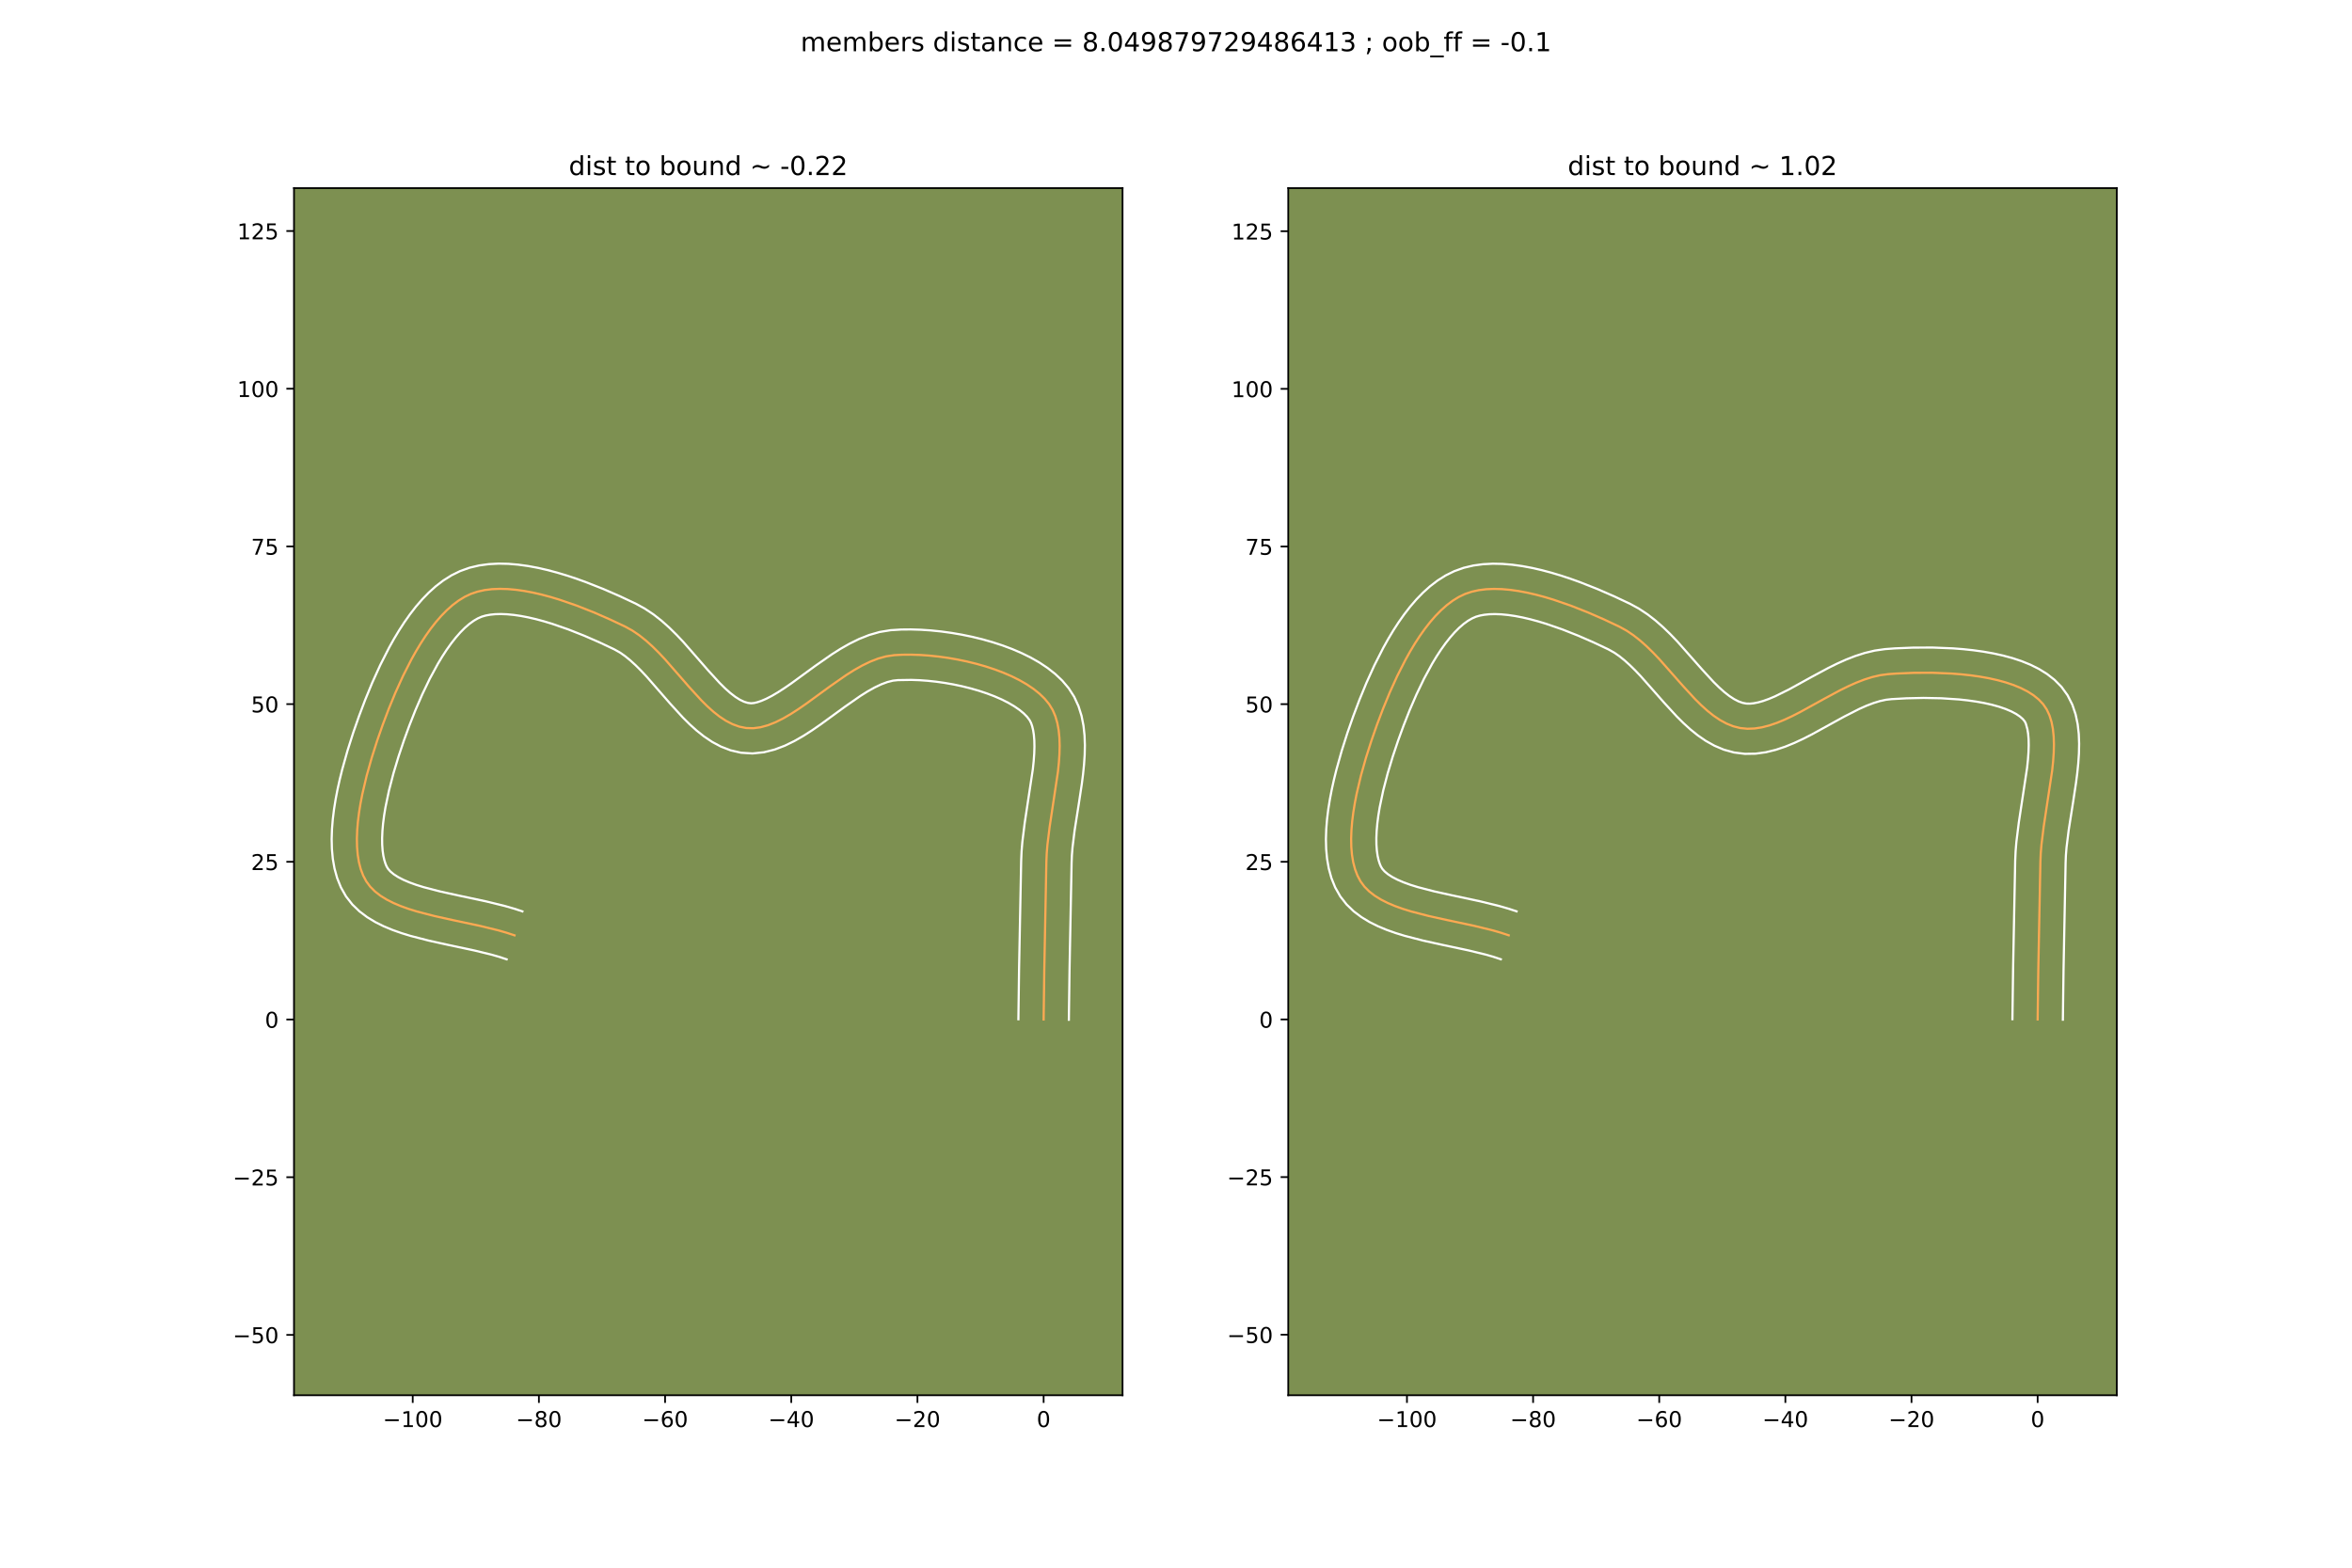 <?xml version="1.0" encoding="utf-8" standalone="no"?>
<!DOCTYPE svg PUBLIC "-//W3C//DTD SVG 1.1//EN"
  "http://www.w3.org/Graphics/SVG/1.1/DTD/svg11.dtd">
<!-- Created with matplotlib (https://matplotlib.org/) -->
<svg height="720pt" version="1.1" viewBox="0 0 1080 720" width="1080pt" xmlns="http://www.w3.org/2000/svg" xmlns:xlink="http://www.w3.org/1999/xlink">
 <defs>
  <style type="text/css">
*{stroke-linecap:butt;stroke-linejoin:round;}
  </style>
 </defs>
 <g id="figure_1">
  <g id="patch_1">
   <path d="M 0 720 
L 1080 720 
L 1080 0 
L 0 0 
z
" style="fill:#ffffff;"/>
  </g>
  <g id="axes_1">
   <g id="patch_2">
    <path d="M 135 640.8 
L 515.455 640.8 
L 515.455 86.4 
L 135 86.4 
z
" style="fill:#7d9051;"/>
   </g>
   <g id="matplotlib.axis_1">
    <g id="xtick_1">
     <g id="line2d_1">
      <defs>
       <path d="M 0 0 
L 0 3.5 
" id="mc7cc5553d9" style="stroke:#000000;stroke-width:0.8;"/>
      </defs>
      <g>
       <use style="stroke:#000000;stroke-width:0.8;" x="189.519" xlink:href="#mc7cc5553d9" y="640.8"/>
      </g>
     </g>
     <g id="text_1">
      <!-- −100 -->
      <defs>
       <path d="M 10.594 35.5 
L 73.188 35.5 
L 73.188 27.203 
L 10.594 27.203 
z
" id="DejaVuSans-8722"/>
       <path d="M 12.406 8.297 
L 28.516 8.297 
L 28.516 63.922 
L 10.984 60.406 
L 10.984 69.391 
L 28.422 72.906 
L 38.281 72.906 
L 38.281 8.297 
L 54.391 8.297 
L 54.391 0 
L 12.406 0 
z
" id="DejaVuSans-49"/>
       <path d="M 31.781 66.406 
Q 24.172 66.406 20.328 58.906 
Q 16.5 51.422 16.5 36.375 
Q 16.5 21.391 20.328 13.891 
Q 24.172 6.391 31.781 6.391 
Q 39.453 6.391 43.281 13.891 
Q 47.125 21.391 47.125 36.375 
Q 47.125 51.422 43.281 58.906 
Q 39.453 66.406 31.781 66.406 
z
M 31.781 74.219 
Q 44.047 74.219 50.516 64.516 
Q 56.984 54.828 56.984 36.375 
Q 56.984 17.969 50.516 8.266 
Q 44.047 -1.422 31.781 -1.422 
Q 19.531 -1.422 13.062 8.266 
Q 6.594 17.969 6.594 36.375 
Q 6.594 54.828 13.062 64.516 
Q 19.531 74.219 31.781 74.219 
z
" id="DejaVuSans-48"/>
      </defs>
      <g transform="translate(175.785 655.398)scale(0.1 -0.1)">
       <use xlink:href="#DejaVuSans-8722"/>
       <use x="83.789" xlink:href="#DejaVuSans-49"/>
       <use x="147.412" xlink:href="#DejaVuSans-48"/>
       <use x="211.035" xlink:href="#DejaVuSans-48"/>
      </g>
     </g>
    </g>
    <g id="xtick_2">
     <g id="line2d_2">
      <g>
       <use style="stroke:#000000;stroke-width:0.8;" x="247.458" xlink:href="#mc7cc5553d9" y="640.8"/>
      </g>
     </g>
     <g id="text_2">
      <!-- −80 -->
      <defs>
       <path d="M 31.781 34.625 
Q 24.75 34.625 20.719 30.859 
Q 16.703 27.094 16.703 20.516 
Q 16.703 13.922 20.719 10.156 
Q 24.75 6.391 31.781 6.391 
Q 38.812 6.391 42.859 10.172 
Q 46.922 13.969 46.922 20.516 
Q 46.922 27.094 42.891 30.859 
Q 38.875 34.625 31.781 34.625 
z
M 21.922 38.812 
Q 15.578 40.375 12.031 44.719 
Q 8.5 49.078 8.5 55.328 
Q 8.5 64.062 14.719 69.141 
Q 20.953 74.219 31.781 74.219 
Q 42.672 74.219 48.875 69.141 
Q 55.078 64.062 55.078 55.328 
Q 55.078 49.078 51.531 44.719 
Q 48 40.375 41.703 38.812 
Q 48.828 37.156 52.797 32.312 
Q 56.781 27.484 56.781 20.516 
Q 56.781 9.906 50.312 4.234 
Q 43.844 -1.422 31.781 -1.422 
Q 19.734 -1.422 13.25 4.234 
Q 6.781 9.906 6.781 20.516 
Q 6.781 27.484 10.781 32.312 
Q 14.797 37.156 21.922 38.812 
z
M 18.312 54.391 
Q 18.312 48.734 21.844 45.562 
Q 25.391 42.391 31.781 42.391 
Q 38.141 42.391 41.719 45.562 
Q 45.312 48.734 45.312 54.391 
Q 45.312 60.062 41.719 63.234 
Q 38.141 66.406 31.781 66.406 
Q 25.391 66.406 21.844 63.234 
Q 18.312 60.062 18.312 54.391 
z
" id="DejaVuSans-56"/>
      </defs>
      <g transform="translate(236.906 655.398)scale(0.1 -0.1)">
       <use xlink:href="#DejaVuSans-8722"/>
       <use x="83.789" xlink:href="#DejaVuSans-56"/>
       <use x="147.412" xlink:href="#DejaVuSans-48"/>
      </g>
     </g>
    </g>
    <g id="xtick_3">
     <g id="line2d_3">
      <g>
       <use style="stroke:#000000;stroke-width:0.8;" x="305.397" xlink:href="#mc7cc5553d9" y="640.8"/>
      </g>
     </g>
     <g id="text_3">
      <!-- −60 -->
      <defs>
       <path d="M 33.016 40.375 
Q 26.375 40.375 22.484 35.828 
Q 18.609 31.297 18.609 23.391 
Q 18.609 15.531 22.484 10.953 
Q 26.375 6.391 33.016 6.391 
Q 39.656 6.391 43.531 10.953 
Q 47.406 15.531 47.406 23.391 
Q 47.406 31.297 43.531 35.828 
Q 39.656 40.375 33.016 40.375 
z
M 52.594 71.297 
L 52.594 62.312 
Q 48.875 64.062 45.094 64.984 
Q 41.312 65.922 37.594 65.922 
Q 27.828 65.922 22.672 59.328 
Q 17.531 52.734 16.797 39.406 
Q 19.672 43.656 24.016 45.922 
Q 28.375 48.188 33.594 48.188 
Q 44.578 48.188 50.953 41.516 
Q 57.328 34.859 57.328 23.391 
Q 57.328 12.156 50.688 5.359 
Q 44.047 -1.422 33.016 -1.422 
Q 20.359 -1.422 13.672 8.266 
Q 6.984 17.969 6.984 36.375 
Q 6.984 53.656 15.188 63.938 
Q 23.391 74.219 37.203 74.219 
Q 40.922 74.219 44.703 73.484 
Q 48.484 72.75 52.594 71.297 
z
" id="DejaVuSans-54"/>
      </defs>
      <g transform="translate(294.845 655.398)scale(0.1 -0.1)">
       <use xlink:href="#DejaVuSans-8722"/>
       <use x="83.789" xlink:href="#DejaVuSans-54"/>
       <use x="147.412" xlink:href="#DejaVuSans-48"/>
      </g>
     </g>
    </g>
    <g id="xtick_4">
     <g id="line2d_4">
      <g>
       <use style="stroke:#000000;stroke-width:0.8;" x="363.337" xlink:href="#mc7cc5553d9" y="640.8"/>
      </g>
     </g>
     <g id="text_4">
      <!-- −40 -->
      <defs>
       <path d="M 37.797 64.312 
L 12.891 25.391 
L 37.797 25.391 
z
M 35.203 72.906 
L 47.609 72.906 
L 47.609 25.391 
L 58.016 25.391 
L 58.016 17.188 
L 47.609 17.188 
L 47.609 0 
L 37.797 0 
L 37.797 17.188 
L 4.891 17.188 
L 4.891 26.703 
z
" id="DejaVuSans-52"/>
      </defs>
      <g transform="translate(352.785 655.398)scale(0.1 -0.1)">
       <use xlink:href="#DejaVuSans-8722"/>
       <use x="83.789" xlink:href="#DejaVuSans-52"/>
       <use x="147.412" xlink:href="#DejaVuSans-48"/>
      </g>
     </g>
    </g>
    <g id="xtick_5">
     <g id="line2d_5">
      <g>
       <use style="stroke:#000000;stroke-width:0.8;" x="421.276" xlink:href="#mc7cc5553d9" y="640.8"/>
      </g>
     </g>
     <g id="text_5">
      <!-- −20 -->
      <defs>
       <path d="M 19.188 8.297 
L 53.609 8.297 
L 53.609 0 
L 7.328 0 
L 7.328 8.297 
Q 12.938 14.109 22.625 23.891 
Q 32.328 33.688 34.812 36.531 
Q 39.547 41.844 41.422 45.531 
Q 43.312 49.219 43.312 52.781 
Q 43.312 58.594 39.234 62.25 
Q 35.156 65.922 28.609 65.922 
Q 23.969 65.922 18.812 64.312 
Q 13.672 62.703 7.812 59.422 
L 7.812 69.391 
Q 13.766 71.781 18.938 73 
Q 24.125 74.219 28.422 74.219 
Q 39.75 74.219 46.484 68.547 
Q 53.219 62.891 53.219 53.422 
Q 53.219 48.922 51.531 44.891 
Q 49.859 40.875 45.406 35.406 
Q 44.188 33.984 37.641 27.219 
Q 31.109 20.453 19.188 8.297 
z
" id="DejaVuSans-50"/>
      </defs>
      <g transform="translate(410.724 655.398)scale(0.1 -0.1)">
       <use xlink:href="#DejaVuSans-8722"/>
       <use x="83.789" xlink:href="#DejaVuSans-50"/>
       <use x="147.412" xlink:href="#DejaVuSans-48"/>
      </g>
     </g>
    </g>
    <g id="xtick_6">
     <g id="line2d_6">
      <g>
       <use style="stroke:#000000;stroke-width:0.8;" x="479.216" xlink:href="#mc7cc5553d9" y="640.8"/>
      </g>
     </g>
     <g id="text_6">
      <!-- 0 -->
      <g transform="translate(476.035 655.398)scale(0.1 -0.1)">
       <use xlink:href="#DejaVuSans-48"/>
      </g>
     </g>
    </g>
   </g>
   <g id="matplotlib.axis_2">
    <g id="ytick_1">
     <g id="line2d_7">
      <defs>
       <path d="M 0 0 
L -3.5 0 
" id="m08bc6e6c78" style="stroke:#000000;stroke-width:0.8;"/>
      </defs>
      <g>
       <use style="stroke:#000000;stroke-width:0.8;" x="135" xlink:href="#m08bc6e6c78" y="613.079"/>
      </g>
     </g>
     <g id="text_7">
      <!-- −50 -->
      <defs>
       <path d="M 10.797 72.906 
L 49.516 72.906 
L 49.516 64.594 
L 19.828 64.594 
L 19.828 46.734 
Q 21.969 47.469 24.109 47.828 
Q 26.266 48.188 28.422 48.188 
Q 40.625 48.188 47.75 41.5 
Q 54.891 34.812 54.891 23.391 
Q 54.891 11.625 47.562 5.094 
Q 40.234 -1.422 26.906 -1.422 
Q 22.312 -1.422 17.547 -0.641 
Q 12.797 0.141 7.719 1.703 
L 7.719 11.625 
Q 12.109 9.234 16.797 8.062 
Q 21.484 6.891 26.703 6.891 
Q 35.156 6.891 40.078 11.328 
Q 45.016 15.766 45.016 23.391 
Q 45.016 31 40.078 35.438 
Q 35.156 39.891 26.703 39.891 
Q 22.75 39.891 18.812 39.016 
Q 14.891 38.141 10.797 36.281 
z
" id="DejaVuSans-53"/>
      </defs>
      <g transform="translate(106.895 616.878)scale(0.1 -0.1)">
       <use xlink:href="#DejaVuSans-8722"/>
       <use x="83.789" xlink:href="#DejaVuSans-53"/>
       <use x="147.412" xlink:href="#DejaVuSans-48"/>
      </g>
     </g>
    </g>
    <g id="ytick_2">
     <g id="line2d_8">
      <g>
       <use style="stroke:#000000;stroke-width:0.8;" x="135" xlink:href="#m08bc6e6c78" y="540.655"/>
      </g>
     </g>
     <g id="text_8">
      <!-- −25 -->
      <g transform="translate(106.895 544.454)scale(0.1 -0.1)">
       <use xlink:href="#DejaVuSans-8722"/>
       <use x="83.789" xlink:href="#DejaVuSans-50"/>
       <use x="147.412" xlink:href="#DejaVuSans-53"/>
      </g>
     </g>
    </g>
    <g id="ytick_3">
     <g id="line2d_9">
      <g>
       <use style="stroke:#000000;stroke-width:0.8;" x="135" xlink:href="#m08bc6e6c78" y="468.23"/>
      </g>
     </g>
     <g id="text_9">
      <!-- 0 -->
      <g transform="translate(121.638 472.029)scale(0.1 -0.1)">
       <use xlink:href="#DejaVuSans-48"/>
      </g>
     </g>
    </g>
    <g id="ytick_4">
     <g id="line2d_10">
      <g>
       <use style="stroke:#000000;stroke-width:0.8;" x="135" xlink:href="#m08bc6e6c78" y="395.806"/>
      </g>
     </g>
     <g id="text_10">
      <!-- 25 -->
      <g transform="translate(115.275 399.605)scale(0.1 -0.1)">
       <use xlink:href="#DejaVuSans-50"/>
       <use x="63.623" xlink:href="#DejaVuSans-53"/>
      </g>
     </g>
    </g>
    <g id="ytick_5">
     <g id="line2d_11">
      <g>
       <use style="stroke:#000000;stroke-width:0.8;" x="135" xlink:href="#m08bc6e6c78" y="323.382"/>
      </g>
     </g>
     <g id="text_11">
      <!-- 50 -->
      <g transform="translate(115.275 327.181)scale(0.1 -0.1)">
       <use xlink:href="#DejaVuSans-53"/>
       <use x="63.623" xlink:href="#DejaVuSans-48"/>
      </g>
     </g>
    </g>
    <g id="ytick_6">
     <g id="line2d_12">
      <g>
       <use style="stroke:#000000;stroke-width:0.8;" x="135" xlink:href="#m08bc6e6c78" y="250.957"/>
      </g>
     </g>
     <g id="text_12">
      <!-- 75 -->
      <defs>
       <path d="M 8.203 72.906 
L 55.078 72.906 
L 55.078 68.703 
L 28.609 0 
L 18.312 0 
L 43.219 64.594 
L 8.203 64.594 
z
" id="DejaVuSans-55"/>
      </defs>
      <g transform="translate(115.275 254.757)scale(0.1 -0.1)">
       <use xlink:href="#DejaVuSans-55"/>
       <use x="63.623" xlink:href="#DejaVuSans-53"/>
      </g>
     </g>
    </g>
    <g id="ytick_7">
     <g id="line2d_13">
      <g>
       <use style="stroke:#000000;stroke-width:0.8;" x="135" xlink:href="#m08bc6e6c78" y="178.533"/>
      </g>
     </g>
     <g id="text_13">
      <!-- 100 -->
      <g transform="translate(108.912 182.332)scale(0.1 -0.1)">
       <use xlink:href="#DejaVuSans-49"/>
       <use x="63.623" xlink:href="#DejaVuSans-48"/>
       <use x="127.246" xlink:href="#DejaVuSans-48"/>
      </g>
     </g>
    </g>
    <g id="ytick_8">
     <g id="line2d_14">
      <g>
       <use style="stroke:#000000;stroke-width:0.8;" x="135" xlink:href="#m08bc6e6c78" y="106.109"/>
      </g>
     </g>
     <g id="text_14">
      <!-- 125 -->
      <g transform="translate(108.912 109.908)scale(0.1 -0.1)">
       <use xlink:href="#DejaVuSans-49"/>
       <use x="63.623" xlink:href="#DejaVuSans-50"/>
       <use x="127.246" xlink:href="#DejaVuSans-53"/>
      </g>
     </g>
    </g>
   </g>
   <g id="line2d_15">
    <path clip-path="url(#pb606693c54)" d="M 479.216 468.23 
L 479.522 445.362 
L 480.48 395.817 
L 480.639 391.94 
L 480.964 387.947 
L 481.985 379.7 
L 485.79 354.433 
L 486.208 350.375 
L 486.481 346.418 
L 486.578 342.585 
L 486.469 338.898 
L 486.123 335.377 
L 485.508 332.046 
L 484.594 328.925 
L 483.35 326.037 
L 481.744 323.404 
L 479.719 320.934 
L 477.314 318.596 
L 474.562 316.393 
L 471.497 314.326 
L 468.151 312.397 
L 464.56 310.608 
L 460.754 308.961 
L 456.77 307.457 
L 452.639 306.098 
L 448.395 304.886 
L 444.072 303.823 
L 439.703 302.911 
L 435.322 302.151 
L 430.962 301.546 
L 426.657 301.096 
L 422.44 300.804 
L 418.344 300.672 
L 414.403 300.701 
L 410.65 300.894 
L 406.967 301.43 
L 403.276 302.446 
L 399.58 303.881 
L 395.883 305.673 
L 392.188 307.763 
L 388.499 310.09 
L 381.151 315.213 
L 370.256 323.16 
L 366.672 325.638 
L 363.117 327.928 
L 359.595 329.971 
L 356.108 331.706 
L 352.662 333.072 
L 349.258 334.01 
L 345.901 334.457 
L 342.593 334.355 
L 339.436 333.714 
L 336.37 332.599 
L 333.384 331.06 
L 330.467 329.143 
L 327.607 326.897 
L 324.792 324.37 
L 322.011 321.61 
L 316.505 315.583 
L 305.397 302.847 
L 302.533 299.801 
L 299.61 296.907 
L 296.619 294.211 
L 293.546 291.763 
L 290.382 289.611 
L 287.113 287.802 
L 280.153 284.517 
L 272.676 281.251 
L 264.843 278.156 
L 256.812 275.385 
L 252.773 274.168 
L 248.745 273.09 
L 244.747 272.168 
L 240.8 271.423 
L 236.924 270.873 
L 233.138 270.538 
L 229.464 270.436 
L 225.92 270.586 
L 222.526 271.008 
L 219.304 271.721 
L 216.272 272.744 
L 213.38 274.114 
L 210.567 275.84 
L 207.833 277.894 
L 205.179 280.247 
L 202.606 282.874 
L 200.116 285.744 
L 197.71 288.833 
L 195.388 292.11 
L 193.153 295.55 
L 191.004 299.124 
L 188.944 302.805 
L 185.092 310.377 
L 181.607 318.046 
L 178.498 325.589 
L 175.772 332.786 
L 173.213 340.097 
L 170.695 347.99 
L 168.368 356.258 
L 166.38 364.693 
L 165.561 368.909 
L 164.882 373.088 
L 164.363 377.206 
L 164.023 381.236 
L 163.879 385.152 
L 163.951 388.929 
L 164.258 392.541 
L 164.818 395.961 
L 165.649 399.164 
L 166.771 402.123 
L 168.202 404.814 
L 169.997 407.235 
L 172.177 409.418 
L 174.709 411.383 
L 177.561 413.15 
L 180.698 414.739 
L 184.089 416.17 
L 187.7 417.463 
L 191.499 418.639 
L 199.528 420.719 
L 207.913 422.572 
L 220.58 425.274 
L 228.702 427.261 
L 232.568 428.371 
L 236.259 429.584 
L 236.259 429.584 
" style="fill:none;stroke:#fea952;stroke-linecap:square;"/>
   </g>
   <g id="line2d_16">
    <path clip-path="url(#pb606693c54)" d="M 467.628 468.119 
L 467.935 445.158 
L 468.902 395.341 
L 469.089 391.001 
L 469.448 386.655 
L 470.526 377.974 
L 474.263 353.248 
L 474.647 349.577 
L 474.897 346.124 
L 474.995 342.928 
L 474.937 340.032 
L 474.727 337.48 
L 474.388 335.304 
L 473.952 333.511 
L 473.456 332.07 
L 472.782 330.749 
L 471.643 329.243 
L 470.072 327.642 
L 468.084 326.001 
L 465.709 324.365 
L 462.985 322.77 
L 459.956 321.242 
L 456.663 319.802 
L 453.149 318.465 
L 449.457 317.241 
L 445.628 316.139 
L 441.703 315.167 
L 437.723 314.329 
L 433.728 313.629 
L 429.759 313.071 
L 425.857 312.656 
L 422.066 312.386 
L 418.43 312.26 
L 412.321 312.36 
L 410.042 312.603 
L 407.469 313.249 
L 404.636 314.308 
L 401.588 315.759 
L 398.37 317.564 
L 395.017 319.671 
L 387.998 324.562 
L 376.844 332.693 
L 372.948 335.379 
L 368.931 337.952 
L 364.758 340.345 
L 360.379 342.478 
L 355.739 344.244 
L 350.79 345.496 
L 345.543 346.04 
L 340.287 345.711 
L 335.477 344.605 
L 331.06 342.899 
L 327.022 340.744 
L 323.311 338.257 
L 319.866 335.52 
L 316.629 332.595 
L 313.553 329.532 
L 307.748 323.172 
L 296.955 310.786 
L 294.378 308.034 
L 291.854 305.516 
L 289.398 303.274 
L 287.029 301.345 
L 284.77 299.749 
L 282.098 298.248 
L 275.429 295.098 
L 268.312 291.986 
L 260.928 289.063 
L 253.47 286.48 
L 249.776 285.362 
L 246.142 284.381 
L 242.597 283.555 
L 239.173 282.896 
L 235.901 282.416 
L 232.817 282.121 
L 229.955 282.013 
L 227.35 282.085 
L 225.029 282.323 
L 223.007 282.701 
L 221.235 283.215 
L 219.44 283.992 
L 217.526 285.106 
L 215.521 286.564 
L 213.456 288.357 
L 211.36 290.466 
L 209.257 292.867 
L 207.166 295.53 
L 205.105 298.425 
L 203.084 301.52 
L 201.116 304.784 
L 197.365 311.692 
L 193.9 318.903 
L 190.754 326.176 
L 187.951 333.275 
L 185.458 340.117 
L 183.006 347.422 
L 180.682 355.124 
L 178.632 362.989 
L 176.999 370.766 
L 176.379 374.537 
L 175.91 378.182 
L 175.603 381.66 
L 175.465 384.931 
L 175.498 387.949 
L 175.694 390.669 
L 176.034 393.049 
L 176.485 395.056 
L 177.002 396.682 
L 177.511 397.913 
L 178.197 399.047 
L 179.281 400.263 
L 180.813 401.533 
L 182.796 402.812 
L 185.204 404.063 
L 187.996 405.261 
L 191.127 406.394 
L 194.549 407.46 
L 202.091 409.419 
L 210.293 411.231 
L 223.217 413.99 
L 231.899 416.123 
L 236.187 417.363 
L 239.878 418.576 
L 239.878 418.576 
" style="fill:none;stroke:#ffffff;stroke-linecap:square;"/>
   </g>
   <g id="line2d_17">
    <path clip-path="url(#pb606693c54)" d="M 490.803 468.342 
L 491.108 445.566 
L 492.058 396.293 
L 492.189 392.879 
L 492.479 389.24 
L 493.443 381.426 
L 495.428 368.8 
L 496.753 360.047 
L 497.317 355.619 
L 497.768 351.173 
L 498.065 346.713 
L 498.161 342.243 
L 498.002 337.763 
L 497.518 333.274 
L 496.629 328.788 
L 495.236 324.339 
L 493.243 320.005 
L 490.706 316.058 
L 487.796 312.624 
L 484.556 309.55 
L 481.041 306.785 
L 477.285 304.287 
L 473.318 302.025 
L 469.163 299.974 
L 464.846 298.119 
L 460.39 296.449 
L 455.82 294.956 
L 451.162 293.634 
L 446.441 292.48 
L 441.684 291.494 
L 436.917 290.674 
L 432.166 290.02 
L 427.457 289.536 
L 422.813 289.222 
L 418.258 289.084 
L 413.809 289.128 
L 408.979 289.427 
L 403.892 290.258 
L 399.083 291.643 
L 394.524 293.454 
L 390.178 295.587 
L 386.006 297.962 
L 381.982 300.509 
L 374.304 305.864 
L 363.668 313.628 
L 360.396 315.896 
L 357.303 317.904 
L 354.431 319.597 
L 351.838 320.934 
L 349.585 321.9 
L 347.726 322.523 
L 346.26 322.875 
L 344.9 322.999 
L 343.395 322.823 
L 341.681 322.3 
L 339.747 321.375 
L 337.623 320.029 
L 335.348 318.274 
L 332.955 316.146 
L 330.468 313.689 
L 325.263 307.995 
L 313.839 294.909 
L 310.688 291.569 
L 307.367 288.298 
L 303.84 285.148 
L 300.064 282.182 
L 295.993 279.472 
L 292.128 277.355 
L 284.877 273.936 
L 277.041 270.517 
L 268.757 267.25 
L 264.488 265.721 
L 260.154 264.289 
L 255.77 262.975 
L 251.347 261.798 
L 246.897 260.781 
L 242.428 259.95 
L 237.947 259.331 
L 233.46 258.954 
L 228.972 258.858 
L 224.489 259.087 
L 220.024 259.694 
L 215.6 260.741 
L 211.308 262.273 
L 207.321 264.237 
L 203.608 266.575 
L 200.144 269.224 
L 196.901 272.138 
L 193.852 275.281 
L 190.976 278.622 
L 188.254 282.135 
L 185.672 285.796 
L 183.221 289.58 
L 180.893 293.465 
L 178.681 297.426 
L 174.591 305.48 
L 170.929 313.544 
L 167.687 321.416 
L 164.86 328.888 
L 162.201 336.489 
L 159.572 344.743 
L 157.122 353.465 
L 156.012 357.946 
L 155.005 362.482 
L 154.122 367.052 
L 153.385 371.639 
L 152.816 376.23 
L 152.443 380.812 
L 152.293 385.374 
L 152.405 389.91 
L 152.822 394.412 
L 153.602 398.873 
L 154.814 403.271 
L 156.54 407.565 
L 158.893 411.715 
L 161.798 415.424 
L 165.073 418.573 
L 168.606 421.233 
L 172.325 423.488 
L 176.192 425.415 
L 180.182 427.079 
L 184.274 428.533 
L 188.449 429.819 
L 196.965 432.02 
L 205.532 433.912 
L 217.944 436.558 
L 225.505 438.4 
L 228.948 439.379 
L 232.639 440.593 
L 232.639 440.593 
" style="fill:none;stroke:#ffffff;stroke-linecap:square;"/>
   </g>
   <g id="patch_3">
    <path d="M 135 640.8 
L 135 86.4 
" style="fill:none;stroke:#000000;stroke-linecap:square;stroke-linejoin:miter;stroke-width:0.8;"/>
   </g>
   <g id="patch_4">
    <path d="M 515.455 640.8 
L 515.455 86.4 
" style="fill:none;stroke:#000000;stroke-linecap:square;stroke-linejoin:miter;stroke-width:0.8;"/>
   </g>
   <g id="patch_5">
    <path d="M 135 640.8 
L 515.455 640.8 
" style="fill:none;stroke:#000000;stroke-linecap:square;stroke-linejoin:miter;stroke-width:0.8;"/>
   </g>
   <g id="patch_6">
    <path d="M 135 86.4 
L 515.455 86.4 
" style="fill:none;stroke:#000000;stroke-linecap:square;stroke-linejoin:miter;stroke-width:0.8;"/>
   </g>
   <g id="text_15">
    <!-- dist to bound ~ -0.22 -->
    <defs>
     <path d="M 45.406 46.391 
L 45.406 75.984 
L 54.391 75.984 
L 54.391 0 
L 45.406 0 
L 45.406 8.203 
Q 42.578 3.328 38.25 0.953 
Q 33.938 -1.422 27.875 -1.422 
Q 17.969 -1.422 11.734 6.484 
Q 5.516 14.406 5.516 27.297 
Q 5.516 40.188 11.734 48.094 
Q 17.969 56 27.875 56 
Q 33.938 56 38.25 53.625 
Q 42.578 51.266 45.406 46.391 
z
M 14.797 27.297 
Q 14.797 17.391 18.875 11.75 
Q 22.953 6.109 30.078 6.109 
Q 37.203 6.109 41.297 11.75 
Q 45.406 17.391 45.406 27.297 
Q 45.406 37.203 41.297 42.844 
Q 37.203 48.484 30.078 48.484 
Q 22.953 48.484 18.875 42.844 
Q 14.797 37.203 14.797 27.297 
z
" id="DejaVuSans-100"/>
     <path d="M 9.422 54.688 
L 18.406 54.688 
L 18.406 0 
L 9.422 0 
z
M 9.422 75.984 
L 18.406 75.984 
L 18.406 64.594 
L 9.422 64.594 
z
" id="DejaVuSans-105"/>
     <path d="M 44.281 53.078 
L 44.281 44.578 
Q 40.484 46.531 36.375 47.5 
Q 32.281 48.484 27.875 48.484 
Q 21.188 48.484 17.844 46.438 
Q 14.5 44.391 14.5 40.281 
Q 14.5 37.156 16.891 35.375 
Q 19.281 33.594 26.516 31.984 
L 29.594 31.297 
Q 39.156 29.25 43.188 25.516 
Q 47.219 21.781 47.219 15.094 
Q 47.219 7.469 41.188 3.016 
Q 35.156 -1.422 24.609 -1.422 
Q 20.219 -1.422 15.453 -0.562 
Q 10.688 0.297 5.422 2 
L 5.422 11.281 
Q 10.406 8.688 15.234 7.391 
Q 20.062 6.109 24.812 6.109 
Q 31.156 6.109 34.562 8.281 
Q 37.984 10.453 37.984 14.406 
Q 37.984 18.062 35.516 20.016 
Q 33.062 21.969 24.703 23.781 
L 21.578 24.516 
Q 13.234 26.266 9.516 29.906 
Q 5.812 33.547 5.812 39.891 
Q 5.812 47.609 11.281 51.797 
Q 16.75 56 26.812 56 
Q 31.781 56 36.172 55.266 
Q 40.578 54.547 44.281 53.078 
z
" id="DejaVuSans-115"/>
     <path d="M 18.312 70.219 
L 18.312 54.688 
L 36.812 54.688 
L 36.812 47.703 
L 18.312 47.703 
L 18.312 18.016 
Q 18.312 11.328 20.141 9.422 
Q 21.969 7.516 27.594 7.516 
L 36.812 7.516 
L 36.812 0 
L 27.594 0 
Q 17.188 0 13.234 3.875 
Q 9.281 7.766 9.281 18.016 
L 9.281 47.703 
L 2.688 47.703 
L 2.688 54.688 
L 9.281 54.688 
L 9.281 70.219 
z
" id="DejaVuSans-116"/>
     <path id="DejaVuSans-32"/>
     <path d="M 30.609 48.391 
Q 23.391 48.391 19.188 42.75 
Q 14.984 37.109 14.984 27.297 
Q 14.984 17.484 19.156 11.844 
Q 23.344 6.203 30.609 6.203 
Q 37.797 6.203 41.984 11.859 
Q 46.188 17.531 46.188 27.297 
Q 46.188 37.016 41.984 42.703 
Q 37.797 48.391 30.609 48.391 
z
M 30.609 56 
Q 42.328 56 49.016 48.375 
Q 55.719 40.766 55.719 27.297 
Q 55.719 13.875 49.016 6.219 
Q 42.328 -1.422 30.609 -1.422 
Q 18.844 -1.422 12.172 6.219 
Q 5.516 13.875 5.516 27.297 
Q 5.516 40.766 12.172 48.375 
Q 18.844 56 30.609 56 
z
" id="DejaVuSans-111"/>
     <path d="M 48.688 27.297 
Q 48.688 37.203 44.609 42.844 
Q 40.531 48.484 33.406 48.484 
Q 26.266 48.484 22.188 42.844 
Q 18.109 37.203 18.109 27.297 
Q 18.109 17.391 22.188 11.75 
Q 26.266 6.109 33.406 6.109 
Q 40.531 6.109 44.609 11.75 
Q 48.688 17.391 48.688 27.297 
z
M 18.109 46.391 
Q 20.953 51.266 25.266 53.625 
Q 29.594 56 35.594 56 
Q 45.562 56 51.781 48.094 
Q 58.016 40.188 58.016 27.297 
Q 58.016 14.406 51.781 6.484 
Q 45.562 -1.422 35.594 -1.422 
Q 29.594 -1.422 25.266 0.953 
Q 20.953 3.328 18.109 8.203 
L 18.109 0 
L 9.078 0 
L 9.078 75.984 
L 18.109 75.984 
z
" id="DejaVuSans-98"/>
     <path d="M 8.5 21.578 
L 8.5 54.688 
L 17.484 54.688 
L 17.484 21.922 
Q 17.484 14.156 20.5 10.266 
Q 23.531 6.391 29.594 6.391 
Q 36.859 6.391 41.078 11.031 
Q 45.312 15.672 45.312 23.688 
L 45.312 54.688 
L 54.297 54.688 
L 54.297 0 
L 45.312 0 
L 45.312 8.406 
Q 42.047 3.422 37.719 1 
Q 33.406 -1.422 27.688 -1.422 
Q 18.266 -1.422 13.375 4.438 
Q 8.5 10.297 8.5 21.578 
z
M 31.109 56 
z
" id="DejaVuSans-117"/>
     <path d="M 54.891 33.016 
L 54.891 0 
L 45.906 0 
L 45.906 32.719 
Q 45.906 40.484 42.875 44.328 
Q 39.844 48.188 33.797 48.188 
Q 26.516 48.188 22.312 43.547 
Q 18.109 38.922 18.109 30.906 
L 18.109 0 
L 9.078 0 
L 9.078 54.688 
L 18.109 54.688 
L 18.109 46.188 
Q 21.344 51.125 25.703 53.562 
Q 30.078 56 35.797 56 
Q 45.219 56 50.047 50.172 
Q 54.891 44.344 54.891 33.016 
z
" id="DejaVuSans-110"/>
     <path d="M 73.188 39.891 
L 73.188 31.203 
Q 68.062 27.344 63.688 25.688 
Q 59.328 24.031 54.594 24.031 
Q 49.219 24.031 42.094 26.906 
Q 41.547 27.094 41.312 27.203 
Q 40.969 27.344 40.234 27.594 
Q 32.672 30.609 28.078 30.609 
Q 23.781 30.609 19.578 28.734 
Q 15.375 26.859 10.594 22.797 
L 10.594 31.5 
Q 15.719 35.359 20.094 37.031 
Q 24.469 38.719 29.203 38.719 
Q 34.578 38.719 41.75 35.797 
Q 42.234 35.594 42.484 35.5 
Q 42.875 35.359 43.562 35.109 
Q 51.125 32.078 55.719 32.078 
Q 59.906 32.078 64.031 33.938 
Q 68.172 35.797 73.188 39.891 
z
" id="DejaVuSans-126"/>
     <path d="M 4.891 31.391 
L 31.203 31.391 
L 31.203 23.391 
L 4.891 23.391 
z
" id="DejaVuSans-45"/>
     <path d="M 10.688 12.406 
L 21 12.406 
L 21 0 
L 10.688 0 
z
" id="DejaVuSans-46"/>
    </defs>
    <g transform="translate(261.176 80.4)scale(0.12 -0.12)">
     <use xlink:href="#DejaVuSans-100"/>
     <use x="63.477" xlink:href="#DejaVuSans-105"/>
     <use x="91.26" xlink:href="#DejaVuSans-115"/>
     <use x="143.359" xlink:href="#DejaVuSans-116"/>
     <use x="182.568" xlink:href="#DejaVuSans-32"/>
     <use x="214.355" xlink:href="#DejaVuSans-116"/>
     <use x="253.564" xlink:href="#DejaVuSans-111"/>
     <use x="314.746" xlink:href="#DejaVuSans-32"/>
     <use x="346.533" xlink:href="#DejaVuSans-98"/>
     <use x="410.01" xlink:href="#DejaVuSans-111"/>
     <use x="471.191" xlink:href="#DejaVuSans-117"/>
     <use x="534.57" xlink:href="#DejaVuSans-110"/>
     <use x="597.949" xlink:href="#DejaVuSans-100"/>
     <use x="661.426" xlink:href="#DejaVuSans-32"/>
     <use x="693.213" xlink:href="#DejaVuSans-126"/>
     <use x="777.002" xlink:href="#DejaVuSans-32"/>
     <use x="808.789" xlink:href="#DejaVuSans-45"/>
     <use x="844.873" xlink:href="#DejaVuSans-48"/>
     <use x="908.496" xlink:href="#DejaVuSans-46"/>
     <use x="940.283" xlink:href="#DejaVuSans-50"/>
     <use x="1003.906" xlink:href="#DejaVuSans-50"/>
    </g>
   </g>
  </g>
  <g id="axes_2">
   <g id="patch_7">
    <path d="M 591.545 640.8 
L 972 640.8 
L 972 86.4 
L 591.545 86.4 
z
" style="fill:#7d9051;"/>
   </g>
   <g id="matplotlib.axis_3">
    <g id="xtick_7">
     <g id="line2d_18">
      <g>
       <use style="stroke:#000000;stroke-width:0.8;" x="646.052" xlink:href="#mc7cc5553d9" y="640.8"/>
      </g>
     </g>
     <g id="text_16">
      <!-- −100 -->
      <g transform="translate(632.318 655.398)scale(0.1 -0.1)">
       <use xlink:href="#DejaVuSans-8722"/>
       <use x="83.789" xlink:href="#DejaVuSans-49"/>
       <use x="147.412" xlink:href="#DejaVuSans-48"/>
       <use x="211.035" xlink:href="#DejaVuSans-48"/>
      </g>
     </g>
    </g>
    <g id="xtick_8">
     <g id="line2d_19">
      <g>
       <use style="stroke:#000000;stroke-width:0.8;" x="703.972" xlink:href="#mc7cc5553d9" y="640.8"/>
      </g>
     </g>
     <g id="text_17">
      <!-- −80 -->
      <g transform="translate(693.42 655.398)scale(0.1 -0.1)">
       <use xlink:href="#DejaVuSans-8722"/>
       <use x="83.789" xlink:href="#DejaVuSans-56"/>
       <use x="147.412" xlink:href="#DejaVuSans-48"/>
      </g>
     </g>
    </g>
    <g id="xtick_9">
     <g id="line2d_20">
      <g>
       <use style="stroke:#000000;stroke-width:0.8;" x="761.892" xlink:href="#mc7cc5553d9" y="640.8"/>
      </g>
     </g>
     <g id="text_18">
      <!-- −60 -->
      <g transform="translate(751.34 655.398)scale(0.1 -0.1)">
       <use xlink:href="#DejaVuSans-8722"/>
       <use x="83.789" xlink:href="#DejaVuSans-54"/>
       <use x="147.412" xlink:href="#DejaVuSans-48"/>
      </g>
     </g>
    </g>
    <g id="xtick_10">
     <g id="line2d_21">
      <g>
       <use style="stroke:#000000;stroke-width:0.8;" x="819.813" xlink:href="#mc7cc5553d9" y="640.8"/>
      </g>
     </g>
     <g id="text_19">
      <!-- −40 -->
      <g transform="translate(809.26 655.398)scale(0.1 -0.1)">
       <use xlink:href="#DejaVuSans-8722"/>
       <use x="83.789" xlink:href="#DejaVuSans-52"/>
       <use x="147.412" xlink:href="#DejaVuSans-48"/>
      </g>
     </g>
    </g>
    <g id="xtick_11">
     <g id="line2d_22">
      <g>
       <use style="stroke:#000000;stroke-width:0.8;" x="877.733" xlink:href="#mc7cc5553d9" y="640.8"/>
      </g>
     </g>
     <g id="text_20">
      <!-- −20 -->
      <g transform="translate(867.181 655.398)scale(0.1 -0.1)">
       <use xlink:href="#DejaVuSans-8722"/>
       <use x="83.789" xlink:href="#DejaVuSans-50"/>
       <use x="147.412" xlink:href="#DejaVuSans-48"/>
      </g>
     </g>
    </g>
    <g id="xtick_12">
     <g id="line2d_23">
      <g>
       <use style="stroke:#000000;stroke-width:0.8;" x="935.653" xlink:href="#mc7cc5553d9" y="640.8"/>
      </g>
     </g>
     <g id="text_21">
      <!-- 0 -->
      <g transform="translate(932.472 655.398)scale(0.1 -0.1)">
       <use xlink:href="#DejaVuSans-48"/>
      </g>
     </g>
    </g>
   </g>
   <g id="matplotlib.axis_4">
    <g id="ytick_9">
     <g id="line2d_24">
      <g>
       <use style="stroke:#000000;stroke-width:0.8;" x="591.545" xlink:href="#m08bc6e6c78" y="612.996"/>
      </g>
     </g>
     <g id="text_22">
      <!-- −50 -->
      <g transform="translate(563.441 616.796)scale(0.1 -0.1)">
       <use xlink:href="#DejaVuSans-8722"/>
       <use x="83.789" xlink:href="#DejaVuSans-53"/>
       <use x="147.412" xlink:href="#DejaVuSans-48"/>
      </g>
     </g>
    </g>
    <g id="ytick_10">
     <g id="line2d_25">
      <g>
       <use style="stroke:#000000;stroke-width:0.8;" x="591.545" xlink:href="#m08bc6e6c78" y="540.596"/>
      </g>
     </g>
     <g id="text_23">
      <!-- −25 -->
      <g transform="translate(563.441 544.395)scale(0.1 -0.1)">
       <use xlink:href="#DejaVuSans-8722"/>
       <use x="83.789" xlink:href="#DejaVuSans-50"/>
       <use x="147.412" xlink:href="#DejaVuSans-53"/>
      </g>
     </g>
    </g>
    <g id="ytick_11">
     <g id="line2d_26">
      <g>
       <use style="stroke:#000000;stroke-width:0.8;" x="591.545" xlink:href="#m08bc6e6c78" y="468.196"/>
      </g>
     </g>
     <g id="text_24">
      <!-- 0 -->
      <g transform="translate(578.183 471.995)scale(0.1 -0.1)">
       <use xlink:href="#DejaVuSans-48"/>
      </g>
     </g>
    </g>
    <g id="ytick_12">
     <g id="line2d_27">
      <g>
       <use style="stroke:#000000;stroke-width:0.8;" x="591.545" xlink:href="#m08bc6e6c78" y="395.795"/>
      </g>
     </g>
     <g id="text_25">
      <!-- 25 -->
      <g transform="translate(571.82 399.595)scale(0.1 -0.1)">
       <use xlink:href="#DejaVuSans-50"/>
       <use x="63.623" xlink:href="#DejaVuSans-53"/>
      </g>
     </g>
    </g>
    <g id="ytick_13">
     <g id="line2d_28">
      <g>
       <use style="stroke:#000000;stroke-width:0.8;" x="591.545" xlink:href="#m08bc6e6c78" y="323.395"/>
      </g>
     </g>
     <g id="text_26">
      <!-- 50 -->
      <g transform="translate(571.82 327.194)scale(0.1 -0.1)">
       <use xlink:href="#DejaVuSans-53"/>
       <use x="63.623" xlink:href="#DejaVuSans-48"/>
      </g>
     </g>
    </g>
    <g id="ytick_14">
     <g id="line2d_29">
      <g>
       <use style="stroke:#000000;stroke-width:0.8;" x="591.545" xlink:href="#m08bc6e6c78" y="250.995"/>
      </g>
     </g>
     <g id="text_27">
      <!-- 75 -->
      <g transform="translate(571.82 254.794)scale(0.1 -0.1)">
       <use xlink:href="#DejaVuSans-55"/>
       <use x="63.623" xlink:href="#DejaVuSans-53"/>
      </g>
     </g>
    </g>
    <g id="ytick_15">
     <g id="line2d_30">
      <g>
       <use style="stroke:#000000;stroke-width:0.8;" x="591.545" xlink:href="#m08bc6e6c78" y="178.594"/>
      </g>
     </g>
     <g id="text_28">
      <!-- 100 -->
      <g transform="translate(565.458 182.393)scale(0.1 -0.1)">
       <use xlink:href="#DejaVuSans-49"/>
       <use x="63.623" xlink:href="#DejaVuSans-48"/>
       <use x="127.246" xlink:href="#DejaVuSans-48"/>
      </g>
     </g>
    </g>
    <g id="ytick_16">
     <g id="line2d_31">
      <g>
       <use style="stroke:#000000;stroke-width:0.8;" x="591.545" xlink:href="#m08bc6e6c78" y="106.194"/>
      </g>
     </g>
     <g id="text_29">
      <!-- 125 -->
      <g transform="translate(565.458 109.993)scale(0.1 -0.1)">
       <use xlink:href="#DejaVuSans-49"/>
       <use x="63.623" xlink:href="#DejaVuSans-50"/>
       <use x="127.246" xlink:href="#DejaVuSans-53"/>
      </g>
     </g>
    </g>
   </g>
   <g id="line2d_32">
    <path clip-path="url(#pba1ccd9749)" d="M 935.653 468.196 
L 935.959 445.335 
L 936.917 395.806 
L 937.078 391.92 
L 937.408 387.896 
L 938.448 379.542 
L 942.327 353.864 
L 942.752 349.763 
L 943.03 345.783 
L 943.128 341.947 
L 943.015 338.282 
L 942.66 334.814 
L 942.03 331.568 
L 941.095 328.569 
L 939.822 325.844 
L 938.18 323.417 
L 936.144 321.256 
L 933.732 319.304 
L 930.976 317.551 
L 927.911 315.991 
L 924.568 314.613 
L 920.98 313.409 
L 917.182 312.37 
L 913.204 311.487 
L 909.082 310.752 
L 904.847 310.157 
L 900.532 309.691 
L 896.171 309.347 
L 887.441 308.987 
L 878.921 309.009 
L 870.874 309.341 
L 867.11 309.602 
L 863.441 310.088 
L 859.758 310.937 
L 856.066 312.101 
L 852.368 313.532 
L 848.669 315.182 
L 844.972 317.003 
L 837.605 320.966 
L 826.679 326.99 
L 823.087 328.827 
L 819.528 330.499 
L 816.004 331.958 
L 812.521 333.155 
L 809.083 334.042 
L 805.693 334.571 
L 802.356 334.695 
L 799.076 334.365 
L 795.88 333.558 
L 792.784 332.314 
L 789.776 330.678 
L 786.844 328.694 
L 783.974 326.408 
L 781.156 323.865 
L 778.377 321.109 
L 772.887 315.139 
L 761.835 302.628 
L 758.986 299.643 
L 756.078 296.806 
L 753.099 294.161 
L 750.037 291.752 
L 746.879 289.626 
L 743.614 287.827 
L 736.656 284.543 
L 729.182 281.279 
L 721.351 278.185 
L 713.323 275.414 
L 709.285 274.198 
L 705.258 273.12 
L 701.262 272.198 
L 697.316 271.453 
L 693.441 270.904 
L 689.657 270.568 
L 685.984 270.466 
L 682.441 270.617 
L 679.049 271.039 
L 675.827 271.752 
L 672.796 272.774 
L 669.905 274.144 
L 667.093 275.869 
L 664.36 277.922 
L 661.707 280.275 
L 659.135 282.9 
L 656.646 285.77 
L 654.24 288.857 
L 651.92 292.134 
L 649.685 295.573 
L 647.537 299.146 
L 645.477 302.825 
L 641.627 310.395 
L 638.143 318.061 
L 635.034 325.601 
L 632.31 332.796 
L 629.752 340.105 
L 627.235 347.996 
L 624.908 356.261 
L 622.921 364.693 
L 622.102 368.907 
L 621.423 373.085 
L 620.905 377.201 
L 620.564 381.23 
L 620.421 385.145 
L 620.493 388.921 
L 620.8 392.531 
L 621.359 395.95 
L 622.19 399.152 
L 623.312 402.111 
L 624.742 404.8 
L 626.537 407.221 
L 628.716 409.403 
L 631.247 411.367 
L 634.098 413.134 
L 637.234 414.722 
L 640.624 416.152 
L 644.234 417.446 
L 648.032 418.621 
L 656.058 420.701 
L 664.44 422.552 
L 677.103 425.254 
L 685.222 427.24 
L 689.086 428.349 
L 692.776 429.563 
L 692.776 429.563 
" style="fill:none;stroke:#fea952;stroke-linecap:square;"/>
   </g>
   <g id="line2d_33">
    <path clip-path="url(#pba1ccd9749)" d="M 924.07 468.084 
L 924.377 445.131 
L 925.343 395.326 
L 925.533 390.972 
L 925.898 386.595 
L 926.994 377.811 
L 930.805 352.669 
L 931.196 348.958 
L 931.45 345.486 
L 931.549 342.303 
L 931.492 339.463 
L 931.288 337.019 
L 930.972 335.017 
L 930.228 332.335 
L 929.749 331.361 
L 928.857 330.26 
L 927.516 329.079 
L 925.721 327.875 
L 923.496 326.701 
L 920.882 325.595 
L 917.924 324.582 
L 914.672 323.679 
L 911.172 322.892 
L 907.468 322.224 
L 903.604 321.674 
L 899.621 321.239 
L 891.457 320.694 
L 883.287 320.538 
L 875.41 320.71 
L 868.63 321.086 
L 866.043 321.376 
L 863.241 321.985 
L 860.247 322.904 
L 857.087 324.111 
L 853.788 325.574 
L 846.856 329.102 
L 831.955 337.303 
L 828.012 339.313 
L 823.958 341.203 
L 819.769 342.913 
L 815.415 344.371 
L 810.87 345.487 
L 806.122 346.147 
L 801.196 346.221 
L 796.241 345.597 
L 791.561 344.307 
L 787.249 342.49 
L 783.286 340.273 
L 779.625 337.754 
L 776.213 335.008 
L 773 332.09 
L 769.943 329.05 
L 764.172 322.771 
L 753.455 310.627 
L 750.895 307.934 
L 748.386 305.468 
L 745.938 303.266 
L 743.567 301.361 
L 741.289 299.772 
L 738.601 298.27 
L 731.933 295.121 
L 724.819 292.01 
L 717.438 289.088 
L 709.982 286.506 
L 706.289 285.388 
L 702.656 284.408 
L 699.113 283.581 
L 695.689 282.923 
L 692.419 282.443 
L 689.336 282.148 
L 686.475 282.04 
L 683.871 282.112 
L 681.55 282.35 
L 679.529 282.728 
L 677.758 283.241 
L 675.963 284.018 
L 674.05 285.132 
L 672.046 286.589 
L 669.982 288.381 
L 667.886 290.49 
L 665.783 292.89 
L 663.694 295.553 
L 661.633 298.447 
L 659.613 301.541 
L 657.645 304.803 
L 653.896 311.71 
L 650.432 318.918 
L 647.286 326.188 
L 644.484 333.285 
L 641.992 340.125 
L 639.541 347.427 
L 637.218 355.127 
L 635.169 362.989 
L 633.536 370.763 
L 632.916 374.533 
L 632.448 378.177 
L 632.141 381.654 
L 632.003 384.924 
L 632.036 387.941 
L 632.232 390.66 
L 632.571 393.039 
L 633.022 395.046 
L 633.539 396.671 
L 634.048 397.901 
L 634.734 399.035 
L 635.818 400.251 
L 637.349 401.52 
L 639.331 402.799 
L 641.739 404.049 
L 644.53 405.247 
L 647.66 406.38 
L 651.081 407.446 
L 658.62 409.403 
L 666.82 411.215 
L 679.739 413.974 
L 688.418 416.106 
L 692.704 417.345 
L 696.394 418.558 
L 696.394 418.558 
" style="fill:none;stroke:#ffffff;stroke-linecap:square;"/>
   </g>
   <g id="line2d_34">
    <path clip-path="url(#pba1ccd9749)" d="M 947.237 468.307 
L 947.541 445.539 
L 948.491 396.287 
L 948.623 392.867 
L 948.919 389.197 
L 949.902 381.272 
L 951.926 368.428 
L 953.275 359.54 
L 953.85 355.058 
L 954.309 350.569 
L 954.61 346.079 
L 954.707 341.591 
L 954.539 337.102 
L 954.032 332.609 
L 953.089 328.118 
L 951.591 323.667 
L 949.416 319.352 
L 946.612 315.473 
L 943.432 312.251 
L 939.948 309.528 
L 936.232 307.228 
L 932.325 305.281 
L 928.254 303.631 
L 924.036 302.235 
L 919.691 301.061 
L 915.237 300.083 
L 910.696 299.281 
L 906.09 298.639 
L 901.444 298.143 
L 896.784 297.779 
L 887.529 297.404 
L 878.549 297.431 
L 870.073 297.785 
L 865.59 298.118 
L 860.839 298.8 
L 856.276 299.889 
L 851.885 301.298 
L 847.649 302.953 
L 843.55 304.791 
L 839.573 306.754 
L 831.957 310.852 
L 821.403 316.677 
L 815.097 319.796 
L 812.24 321.002 
L 809.627 321.938 
L 807.295 322.596 
L 805.264 322.995 
L 803.516 323.169 
L 801.911 323.133 
L 800.199 322.809 
L 798.32 322.138 
L 796.267 321.083 
L 794.062 319.634 
L 791.736 317.809 
L 789.313 315.639 
L 786.811 313.168 
L 781.601 307.507 
L 770.214 294.63 
L 767.076 291.353 
L 763.77 288.144 
L 760.26 285.055 
L 756.507 282.144 
L 752.47 279.48 
L 748.628 277.384 
L 741.379 273.966 
L 733.545 270.547 
L 725.264 267.281 
L 720.996 265.754 
L 716.664 264.322 
L 712.281 263.008 
L 707.86 261.831 
L 703.411 260.815 
L 698.943 259.984 
L 694.464 259.365 
L 689.979 258.989 
L 685.492 258.893 
L 681.011 259.122 
L 676.547 259.728 
L 672.125 260.775 
L 667.834 262.306 
L 663.848 264.27 
L 660.136 266.607 
L 656.674 269.255 
L 653.432 272.169 
L 650.384 275.31 
L 647.508 278.65 
L 644.787 282.162 
L 642.207 285.821 
L 639.756 289.605 
L 637.429 293.488 
L 635.217 297.448 
L 631.129 305.499 
L 627.469 313.561 
L 624.228 321.43 
L 621.401 328.899 
L 618.744 336.498 
L 616.115 344.749 
L 613.665 353.468 
L 612.556 357.948 
L 611.55 362.482 
L 610.667 367.05 
L 609.93 371.637 
L 609.362 376.226 
L 608.988 380.806 
L 608.839 385.367 
L 608.95 389.901 
L 609.368 394.402 
L 610.147 398.861 
L 611.358 403.258 
L 613.084 407.55 
L 615.437 411.699 
L 618.34 415.406 
L 621.615 418.555 
L 625.146 421.214 
L 628.864 423.468 
L 632.73 425.394 
L 636.718 427.058 
L 640.808 428.511 
L 644.983 429.797 
L 653.496 431.998 
L 662.059 433.889 
L 674.467 436.534 
L 682.027 438.375 
L 685.468 439.354 
L 689.158 440.567 
L 689.158 440.567 
" style="fill:none;stroke:#ffffff;stroke-linecap:square;"/>
   </g>
   <g id="patch_8">
    <path d="M 591.545 640.8 
L 591.545 86.4 
" style="fill:none;stroke:#000000;stroke-linecap:square;stroke-linejoin:miter;stroke-width:0.8;"/>
   </g>
   <g id="patch_9">
    <path d="M 972 640.8 
L 972 86.4 
" style="fill:none;stroke:#000000;stroke-linecap:square;stroke-linejoin:miter;stroke-width:0.8;"/>
   </g>
   <g id="patch_10">
    <path d="M 591.545 640.8 
L 972 640.8 
" style="fill:none;stroke:#000000;stroke-linecap:square;stroke-linejoin:miter;stroke-width:0.8;"/>
   </g>
   <g id="patch_11">
    <path d="M 591.545 86.4 
L 972 86.4 
" style="fill:none;stroke:#000000;stroke-linecap:square;stroke-linejoin:miter;stroke-width:0.8;"/>
   </g>
   <g id="text_30">
    <!-- dist to bound ~ 1.02 -->
    <g transform="translate(719.886 80.4)scale(0.12 -0.12)">
     <use xlink:href="#DejaVuSans-100"/>
     <use x="63.477" xlink:href="#DejaVuSans-105"/>
     <use x="91.26" xlink:href="#DejaVuSans-115"/>
     <use x="143.359" xlink:href="#DejaVuSans-116"/>
     <use x="182.568" xlink:href="#DejaVuSans-32"/>
     <use x="214.355" xlink:href="#DejaVuSans-116"/>
     <use x="253.564" xlink:href="#DejaVuSans-111"/>
     <use x="314.746" xlink:href="#DejaVuSans-32"/>
     <use x="346.533" xlink:href="#DejaVuSans-98"/>
     <use x="410.01" xlink:href="#DejaVuSans-111"/>
     <use x="471.191" xlink:href="#DejaVuSans-117"/>
     <use x="534.57" xlink:href="#DejaVuSans-110"/>
     <use x="597.949" xlink:href="#DejaVuSans-100"/>
     <use x="661.426" xlink:href="#DejaVuSans-32"/>
     <use x="693.213" xlink:href="#DejaVuSans-126"/>
     <use x="777.002" xlink:href="#DejaVuSans-32"/>
     <use x="808.789" xlink:href="#DejaVuSans-49"/>
     <use x="872.412" xlink:href="#DejaVuSans-46"/>
     <use x="904.199" xlink:href="#DejaVuSans-48"/>
     <use x="967.822" xlink:href="#DejaVuSans-50"/>
    </g>
   </g>
  </g>
  <g id="text_31">
   <!-- members distance = 8.049879729486413 ; oob_ff = -0.1 -->
   <defs>
    <path d="M 52 44.188 
Q 55.375 50.25 60.062 53.125 
Q 64.75 56 71.094 56 
Q 79.641 56 84.281 50.016 
Q 88.922 44.047 88.922 33.016 
L 88.922 0 
L 79.891 0 
L 79.891 32.719 
Q 79.891 40.578 77.094 44.375 
Q 74.312 48.188 68.609 48.188 
Q 61.625 48.188 57.562 43.547 
Q 53.516 38.922 53.516 30.906 
L 53.516 0 
L 44.484 0 
L 44.484 32.719 
Q 44.484 40.625 41.703 44.406 
Q 38.922 48.188 33.109 48.188 
Q 26.219 48.188 22.156 43.531 
Q 18.109 38.875 18.109 30.906 
L 18.109 0 
L 9.078 0 
L 9.078 54.688 
L 18.109 54.688 
L 18.109 46.188 
Q 21.188 51.219 25.484 53.609 
Q 29.781 56 35.688 56 
Q 41.656 56 45.828 52.969 
Q 50 49.953 52 44.188 
z
" id="DejaVuSans-109"/>
    <path d="M 56.203 29.594 
L 56.203 25.203 
L 14.891 25.203 
Q 15.484 15.922 20.484 11.062 
Q 25.484 6.203 34.422 6.203 
Q 39.594 6.203 44.453 7.469 
Q 49.312 8.734 54.109 11.281 
L 54.109 2.781 
Q 49.266 0.734 44.188 -0.344 
Q 39.109 -1.422 33.891 -1.422 
Q 20.797 -1.422 13.156 6.188 
Q 5.516 13.812 5.516 26.812 
Q 5.516 40.234 12.766 48.109 
Q 20.016 56 32.328 56 
Q 43.359 56 49.781 48.891 
Q 56.203 41.797 56.203 29.594 
z
M 47.219 32.234 
Q 47.125 39.594 43.094 43.984 
Q 39.062 48.391 32.422 48.391 
Q 24.906 48.391 20.391 44.141 
Q 15.875 39.891 15.188 32.172 
z
" id="DejaVuSans-101"/>
    <path d="M 41.109 46.297 
Q 39.594 47.172 37.812 47.578 
Q 36.031 48 33.891 48 
Q 26.266 48 22.188 43.047 
Q 18.109 38.094 18.109 28.812 
L 18.109 0 
L 9.078 0 
L 9.078 54.688 
L 18.109 54.688 
L 18.109 46.188 
Q 20.953 51.172 25.484 53.578 
Q 30.031 56 36.531 56 
Q 37.453 56 38.578 55.875 
Q 39.703 55.766 41.062 55.516 
z
" id="DejaVuSans-114"/>
    <path d="M 34.281 27.484 
Q 23.391 27.484 19.188 25 
Q 14.984 22.516 14.984 16.5 
Q 14.984 11.719 18.141 8.906 
Q 21.297 6.109 26.703 6.109 
Q 34.188 6.109 38.703 11.406 
Q 43.219 16.703 43.219 25.484 
L 43.219 27.484 
z
M 52.203 31.203 
L 52.203 0 
L 43.219 0 
L 43.219 8.297 
Q 40.141 3.328 35.547 0.953 
Q 30.953 -1.422 24.312 -1.422 
Q 15.922 -1.422 10.953 3.297 
Q 6 8.016 6 15.922 
Q 6 25.141 12.172 29.828 
Q 18.359 34.516 30.609 34.516 
L 43.219 34.516 
L 43.219 35.406 
Q 43.219 41.609 39.141 45 
Q 35.062 48.391 27.688 48.391 
Q 23 48.391 18.547 47.266 
Q 14.109 46.141 10.016 43.891 
L 10.016 52.203 
Q 14.938 54.109 19.578 55.047 
Q 24.219 56 28.609 56 
Q 40.484 56 46.344 49.844 
Q 52.203 43.703 52.203 31.203 
z
" id="DejaVuSans-97"/>
    <path d="M 48.781 52.594 
L 48.781 44.188 
Q 44.969 46.297 41.141 47.344 
Q 37.312 48.391 33.406 48.391 
Q 24.656 48.391 19.812 42.844 
Q 14.984 37.312 14.984 27.297 
Q 14.984 17.281 19.812 11.734 
Q 24.656 6.203 33.406 6.203 
Q 37.312 6.203 41.141 7.25 
Q 44.969 8.297 48.781 10.406 
L 48.781 2.094 
Q 45.016 0.344 40.984 -0.531 
Q 36.969 -1.422 32.422 -1.422 
Q 20.062 -1.422 12.781 6.344 
Q 5.516 14.109 5.516 27.297 
Q 5.516 40.672 12.859 48.328 
Q 20.219 56 33.016 56 
Q 37.156 56 41.109 55.141 
Q 45.062 54.297 48.781 52.594 
z
" id="DejaVuSans-99"/>
    <path d="M 10.594 45.406 
L 73.188 45.406 
L 73.188 37.203 
L 10.594 37.203 
z
M 10.594 25.484 
L 73.188 25.484 
L 73.188 17.188 
L 10.594 17.188 
z
" id="DejaVuSans-61"/>
    <path d="M 10.984 1.516 
L 10.984 10.5 
Q 14.703 8.734 18.5 7.812 
Q 22.312 6.891 25.984 6.891 
Q 35.75 6.891 40.891 13.453 
Q 46.047 20.016 46.781 33.406 
Q 43.953 29.203 39.594 26.953 
Q 35.25 24.703 29.984 24.703 
Q 19.047 24.703 12.672 31.312 
Q 6.297 37.938 6.297 49.422 
Q 6.297 60.641 12.938 67.422 
Q 19.578 74.219 30.609 74.219 
Q 43.266 74.219 49.922 64.516 
Q 56.594 54.828 56.594 36.375 
Q 56.594 19.141 48.406 8.859 
Q 40.234 -1.422 26.422 -1.422 
Q 22.703 -1.422 18.891 -0.688 
Q 15.094 0.047 10.984 1.516 
z
M 30.609 32.422 
Q 37.25 32.422 41.125 36.953 
Q 45.016 41.5 45.016 49.422 
Q 45.016 57.281 41.125 61.844 
Q 37.25 66.406 30.609 66.406 
Q 23.969 66.406 20.094 61.844 
Q 16.219 57.281 16.219 49.422 
Q 16.219 41.5 20.094 36.953 
Q 23.969 32.422 30.609 32.422 
z
" id="DejaVuSans-57"/>
    <path d="M 40.578 39.312 
Q 47.656 37.797 51.625 33 
Q 55.609 28.219 55.609 21.188 
Q 55.609 10.406 48.188 4.484 
Q 40.766 -1.422 27.094 -1.422 
Q 22.516 -1.422 17.656 -0.516 
Q 12.797 0.391 7.625 2.203 
L 7.625 11.719 
Q 11.719 9.328 16.594 8.109 
Q 21.484 6.891 26.812 6.891 
Q 36.078 6.891 40.938 10.547 
Q 45.797 14.203 45.797 21.188 
Q 45.797 27.641 41.281 31.266 
Q 36.766 34.906 28.719 34.906 
L 20.219 34.906 
L 20.219 43.016 
L 29.109 43.016 
Q 36.375 43.016 40.234 45.922 
Q 44.094 48.828 44.094 54.297 
Q 44.094 59.906 40.109 62.906 
Q 36.141 65.922 28.719 65.922 
Q 24.656 65.922 20.016 65.031 
Q 15.375 64.156 9.812 62.312 
L 9.812 71.094 
Q 15.438 72.656 20.344 73.438 
Q 25.25 74.219 29.594 74.219 
Q 40.828 74.219 47.359 69.109 
Q 53.906 64.016 53.906 55.328 
Q 53.906 49.266 50.438 45.094 
Q 46.969 40.922 40.578 39.312 
z
" id="DejaVuSans-51"/>
    <path d="M 11.719 51.703 
L 22.016 51.703 
L 22.016 39.312 
L 11.719 39.312 
z
M 11.719 12.406 
L 22.016 12.406 
L 22.016 4 
L 14.016 -11.625 
L 7.719 -11.625 
L 11.719 4 
z
" id="DejaVuSans-59"/>
    <path d="M 50.984 -16.609 
L 50.984 -23.578 
L -0.984 -23.578 
L -0.984 -16.609 
z
" id="DejaVuSans-95"/>
    <path d="M 37.109 75.984 
L 37.109 68.5 
L 28.516 68.5 
Q 23.688 68.5 21.797 66.547 
Q 19.922 64.594 19.922 59.516 
L 19.922 54.688 
L 34.719 54.688 
L 34.719 47.703 
L 19.922 47.703 
L 19.922 0 
L 10.891 0 
L 10.891 47.703 
L 2.297 47.703 
L 2.297 54.688 
L 10.891 54.688 
L 10.891 58.5 
Q 10.891 67.625 15.141 71.797 
Q 19.391 75.984 28.609 75.984 
z
" id="DejaVuSans-102"/>
   </defs>
   <g transform="translate(367.608 23.518)scale(0.12 -0.12)">
    <use xlink:href="#DejaVuSans-109"/>
    <use x="97.412" xlink:href="#DejaVuSans-101"/>
    <use x="158.936" xlink:href="#DejaVuSans-109"/>
    <use x="256.348" xlink:href="#DejaVuSans-98"/>
    <use x="319.824" xlink:href="#DejaVuSans-101"/>
    <use x="381.348" xlink:href="#DejaVuSans-114"/>
    <use x="422.461" xlink:href="#DejaVuSans-115"/>
    <use x="474.561" xlink:href="#DejaVuSans-32"/>
    <use x="506.348" xlink:href="#DejaVuSans-100"/>
    <use x="569.824" xlink:href="#DejaVuSans-105"/>
    <use x="597.607" xlink:href="#DejaVuSans-115"/>
    <use x="649.707" xlink:href="#DejaVuSans-116"/>
    <use x="688.916" xlink:href="#DejaVuSans-97"/>
    <use x="750.195" xlink:href="#DejaVuSans-110"/>
    <use x="813.574" xlink:href="#DejaVuSans-99"/>
    <use x="868.555" xlink:href="#DejaVuSans-101"/>
    <use x="930.078" xlink:href="#DejaVuSans-32"/>
    <use x="961.865" xlink:href="#DejaVuSans-61"/>
    <use x="1045.654" xlink:href="#DejaVuSans-32"/>
    <use x="1077.441" xlink:href="#DejaVuSans-56"/>
    <use x="1141.064" xlink:href="#DejaVuSans-46"/>
    <use x="1172.852" xlink:href="#DejaVuSans-48"/>
    <use x="1236.475" xlink:href="#DejaVuSans-52"/>
    <use x="1300.098" xlink:href="#DejaVuSans-57"/>
    <use x="1363.721" xlink:href="#DejaVuSans-56"/>
    <use x="1427.344" xlink:href="#DejaVuSans-55"/>
    <use x="1490.967" xlink:href="#DejaVuSans-57"/>
    <use x="1554.59" xlink:href="#DejaVuSans-55"/>
    <use x="1618.213" xlink:href="#DejaVuSans-50"/>
    <use x="1681.836" xlink:href="#DejaVuSans-57"/>
    <use x="1745.459" xlink:href="#DejaVuSans-52"/>
    <use x="1809.082" xlink:href="#DejaVuSans-56"/>
    <use x="1872.705" xlink:href="#DejaVuSans-54"/>
    <use x="1936.328" xlink:href="#DejaVuSans-52"/>
    <use x="1999.951" xlink:href="#DejaVuSans-49"/>
    <use x="2063.574" xlink:href="#DejaVuSans-51"/>
    <use x="2127.197" xlink:href="#DejaVuSans-32"/>
    <use x="2158.984" xlink:href="#DejaVuSans-59"/>
    <use x="2192.676" xlink:href="#DejaVuSans-32"/>
    <use x="2224.463" xlink:href="#DejaVuSans-111"/>
    <use x="2285.645" xlink:href="#DejaVuSans-111"/>
    <use x="2346.826" xlink:href="#DejaVuSans-98"/>
    <use x="2410.303" xlink:href="#DejaVuSans-95"/>
    <use x="2460.303" xlink:href="#DejaVuSans-102"/>
    <use x="2495.508" xlink:href="#DejaVuSans-102"/>
    <use x="2530.713" xlink:href="#DejaVuSans-32"/>
    <use x="2562.5" xlink:href="#DejaVuSans-61"/>
    <use x="2646.289" xlink:href="#DejaVuSans-32"/>
    <use x="2678.076" xlink:href="#DejaVuSans-45"/>
    <use x="2714.16" xlink:href="#DejaVuSans-48"/>
    <use x="2777.783" xlink:href="#DejaVuSans-46"/>
    <use x="2809.57" xlink:href="#DejaVuSans-49"/>
   </g>
  </g>
 </g>
 <defs>
  <clipPath id="pb606693c54">
   <rect height="554.4" width="380.455" x="135" y="86.4"/>
  </clipPath>
  <clipPath id="pba1ccd9749">
   <rect height="554.4" width="380.455" x="591.545" y="86.4"/>
  </clipPath>
 </defs>
</svg>
